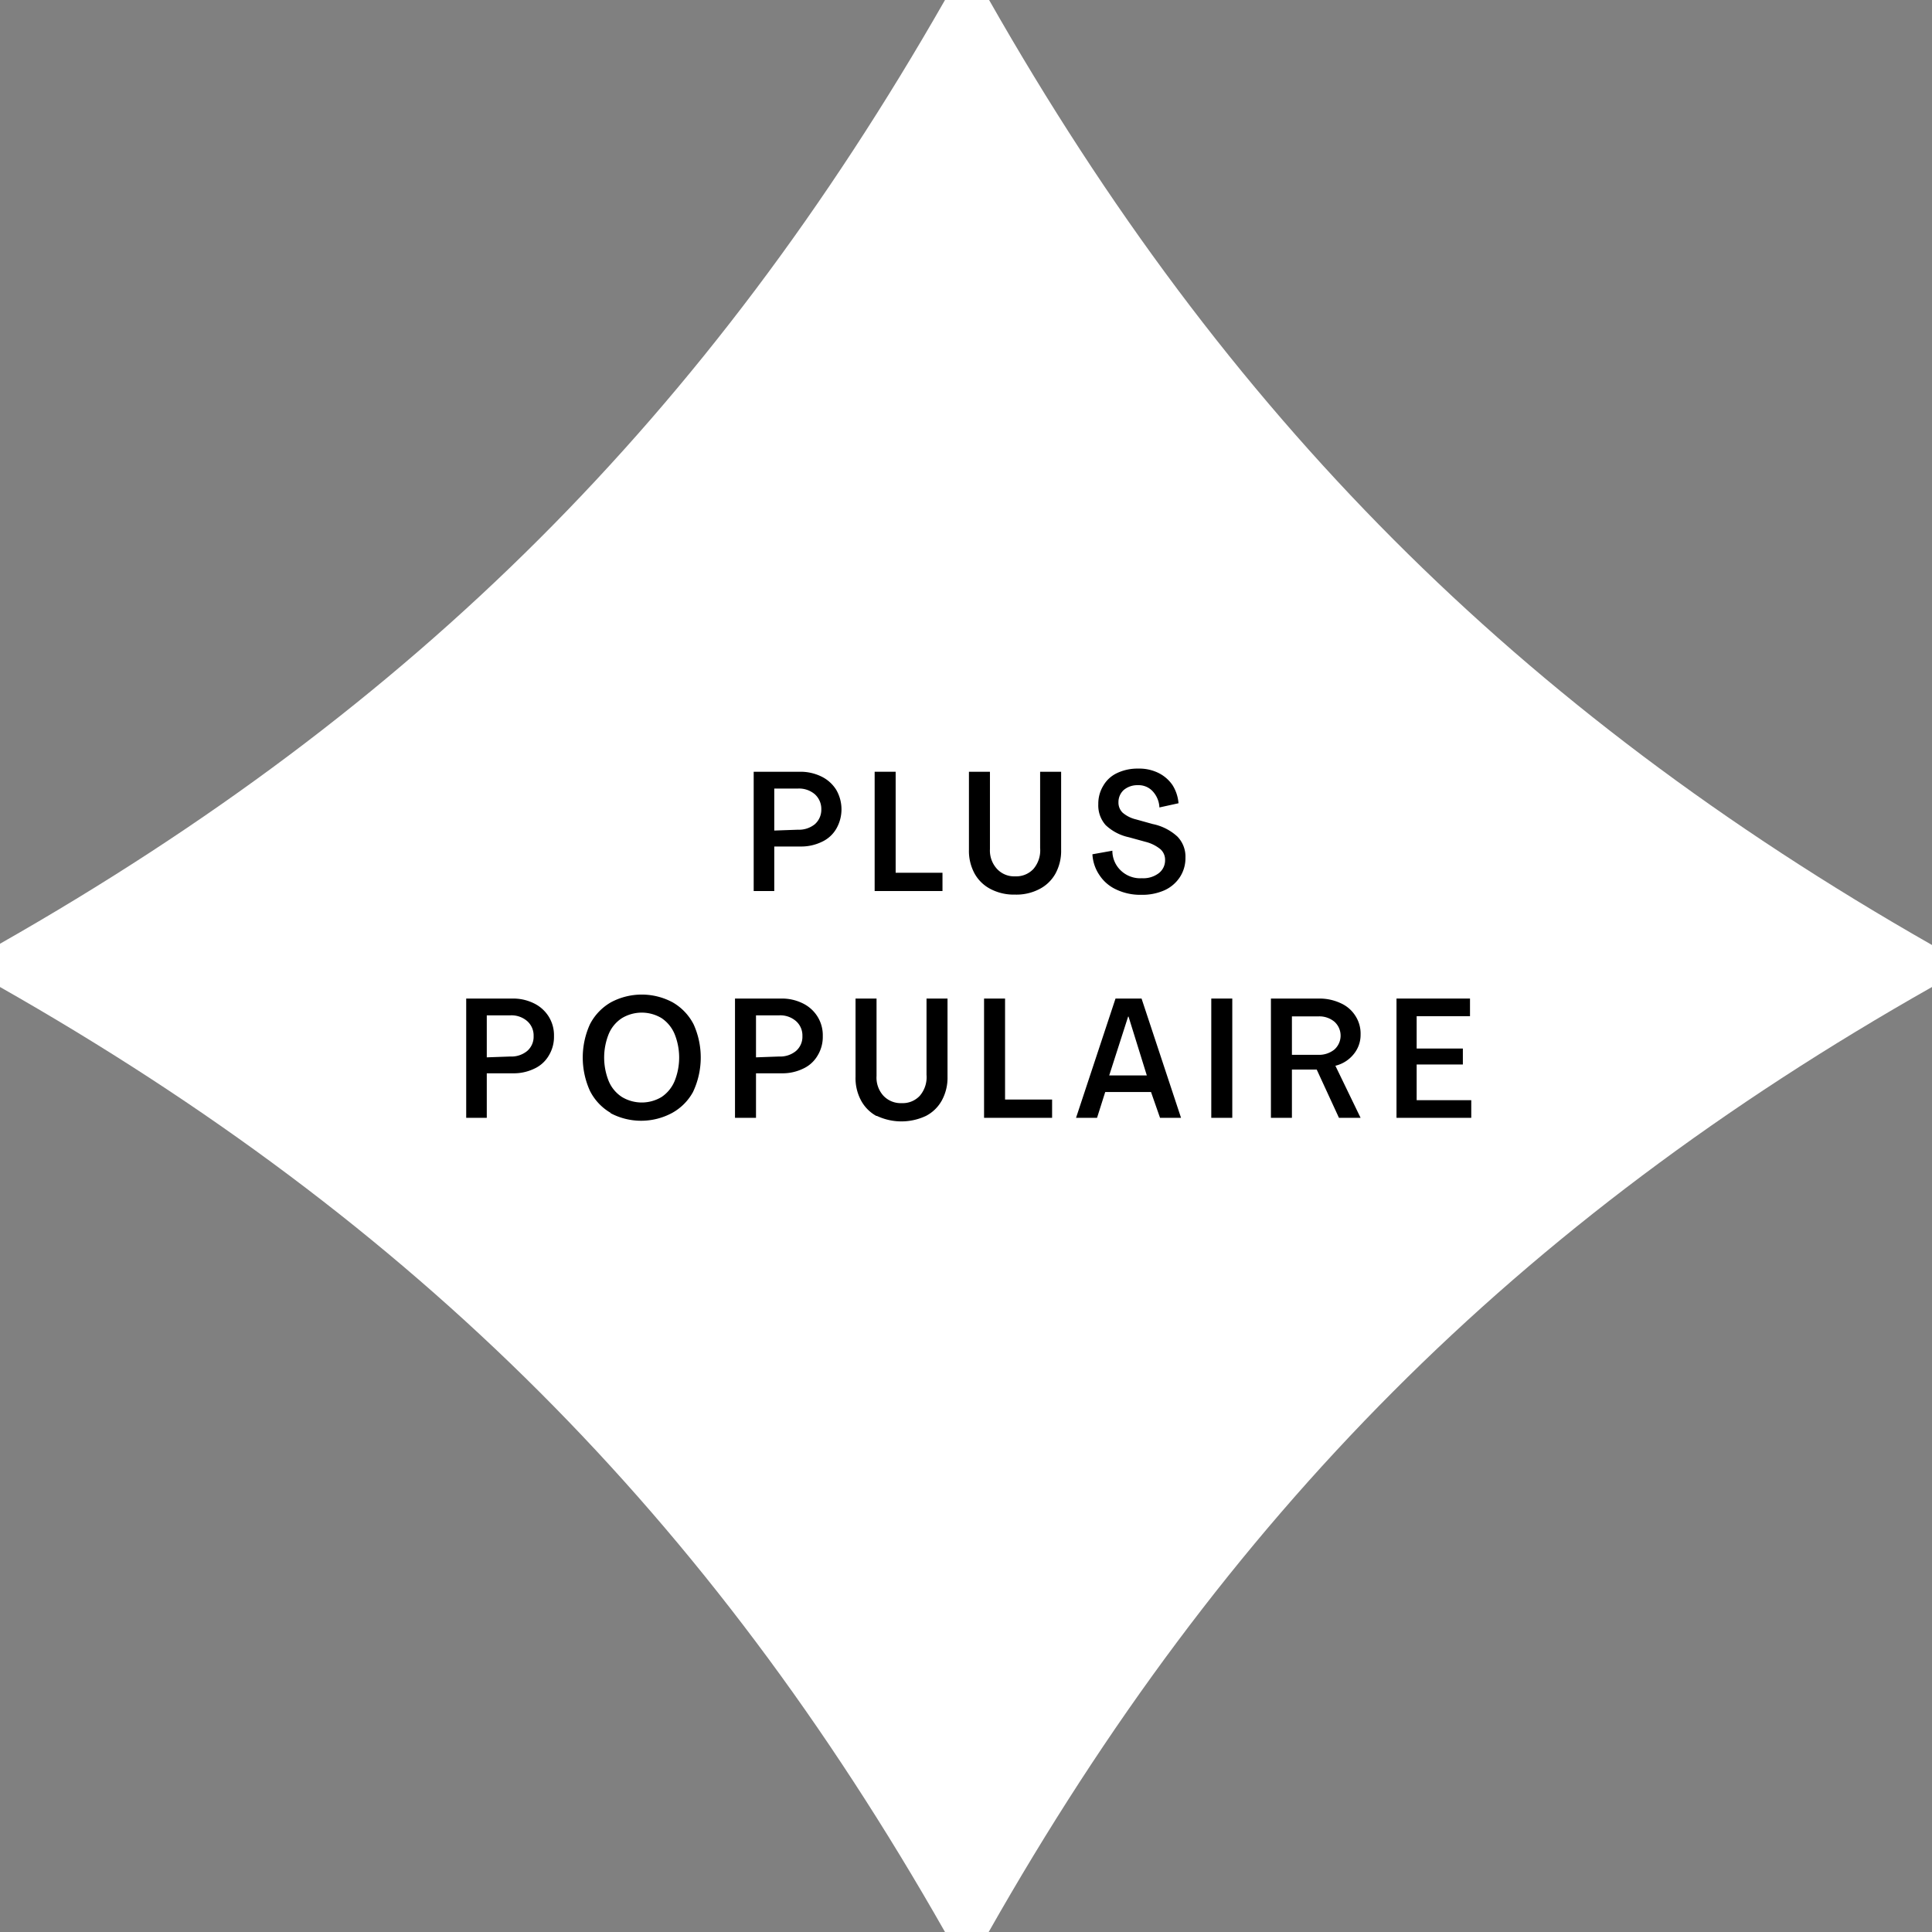 <svg xmlns="http://www.w3.org/2000/svg" viewBox="0 0 92 92"><rect x="0" y="0" width="92" height="92" fill="#808080" stroke="none"/><defs><style>.cls-1{fill:#fff;fill-rule:evenodd;}</style></defs><g id="Layer_2" data-name="Layer 2"><g id="Layer_1-2" data-name="Layer 1"><g id="Page-1"><g id="ELEMENT-_-DESKTOP-_-MESSAGE-_-BRANDED-FORTUNE-_-TWO-LINES-Copy-7" data-name="ELEMENT-/-DESKTOP-/-MESSAGE-/-BRANDED-FORTUNE-/-TWO-LINES-Copy-7"><g id="SHAPE-_-SPARKLE-_-GREEN" data-name="SHAPE-/-SPARKLE-/-GREEN"><path id="Path" class="cls-1" d="M47.1,0H45C33.71,19.77,19.74,33.71,0,44.94V47C19.77,58.23,33.75,72.2,45,92h2.08C58.3,72.2,72.23,58.19,92,47V45C72.26,33.75,58.33,19.76,47.1,0"/></g></g></g><path d="M35.89,42.43V36.75h2.23a2.26,2.26,0,0,1,1,.23,1.71,1.71,0,0,1,.7.63,1.85,1.85,0,0,1,0,1.86,1.54,1.54,0,0,1-.69.62,2.25,2.25,0,0,1-1,.22H36.87v2.12ZM38,39.51a1.2,1.2,0,0,0,.8-.26.92.92,0,0,0,.31-.71.94.94,0,0,0-.31-.72,1.16,1.16,0,0,0-.8-.27H36.87v2Z"/><path d="M44.88,42.43H41.65V36.75h1v4.81h2.23Z"/><path d="M47.18,42.34a1.83,1.83,0,0,1-.77-.74,2.25,2.25,0,0,1-.27-1.13V36.75h1v3.69a1.29,1.29,0,0,0,.33.93,1.11,1.11,0,0,0,.87.36,1.12,1.12,0,0,0,.87-.35,1.36,1.36,0,0,0,.32-1V36.75h1v3.72a2.25,2.25,0,0,1-.27,1.13,1.83,1.83,0,0,1-.77.74,2.37,2.37,0,0,1-1.16.26A2.39,2.39,0,0,1,47.18,42.34Z"/><path d="M53.16,42.36a1.9,1.9,0,0,1-.8-.68,1.94,1.94,0,0,1-.34-1l.95-.17a1.29,1.29,0,0,0,.41.95,1.33,1.33,0,0,0,1,.36,1.21,1.21,0,0,0,.8-.24.77.77,0,0,0,.3-.63.67.67,0,0,0-.22-.51,1.81,1.81,0,0,0-.7-.35l-.8-.22a2.31,2.31,0,0,1-1.11-.58,1.41,1.41,0,0,1-.35-1,1.64,1.64,0,0,1,.24-.88,1.48,1.48,0,0,1,.66-.6,2.25,2.25,0,0,1,1-.21,2.07,2.07,0,0,1,.95.2,1.75,1.75,0,0,1,.68.58,1.91,1.91,0,0,1,.29.87l-.91.2a1.21,1.21,0,0,0-.32-.77.91.91,0,0,0-.71-.29,1,1,0,0,0-.67.23.78.78,0,0,0-.25.58.67.67,0,0,0,.2.5,1.52,1.52,0,0,0,.64.32l.79.22a2.46,2.46,0,0,1,1.18.6,1.37,1.37,0,0,1,.38,1,1.65,1.65,0,0,1-.26.92,1.73,1.73,0,0,1-.73.63,2.6,2.6,0,0,1-1.12.22A2.66,2.66,0,0,1,53.16,42.36Z"/><path d="M22.2,53.23V47.55h2.23a2.23,2.23,0,0,1,1,.23,1.71,1.71,0,0,1,.7.63,1.68,1.68,0,0,1,.25.93,1.71,1.71,0,0,1-.25.93,1.54,1.54,0,0,1-.69.62,2.25,2.25,0,0,1-1,.22H23.18v2.12Zm2.1-2.92a1.18,1.18,0,0,0,.8-.26.89.89,0,0,0,.31-.71.91.91,0,0,0-.31-.72,1.14,1.14,0,0,0-.8-.27H23.18v2Z"/><path d="M29.09,53a2.52,2.52,0,0,1-1-1.06,3.84,3.84,0,0,1,0-3.16,2.55,2.55,0,0,1,1-1.05,3.11,3.11,0,0,1,2.94,0,2.55,2.55,0,0,1,1,1.05A3.84,3.84,0,0,1,33,52,2.52,2.52,0,0,1,32,53a3.11,3.11,0,0,1-2.94,0Zm2.41-.76a1.7,1.7,0,0,0,.62-.75,3,3,0,0,0,0-2.26,1.7,1.7,0,0,0-.62-.75,1.83,1.83,0,0,0-1.88,0,1.66,1.66,0,0,0-.63.75,3,3,0,0,0,0,2.26,1.66,1.66,0,0,0,.63.75,1.83,1.83,0,0,0,1.88,0Z"/><path d="M35,53.23V47.55h2.23a2.23,2.23,0,0,1,1,.23,1.71,1.71,0,0,1,.7.63,1.68,1.68,0,0,1,.25.93,1.71,1.71,0,0,1-.25.93,1.54,1.54,0,0,1-.69.62,2.25,2.25,0,0,1-1,.22H36v2.12Zm2.1-2.92a1.18,1.18,0,0,0,.8-.26.89.89,0,0,0,.31-.71.91.91,0,0,0-.31-.72,1.14,1.14,0,0,0-.8-.27H36v2Z"/><path d="M41.73,53.14A1.83,1.83,0,0,1,41,52.4a2.25,2.25,0,0,1-.26-1.13V47.55h1v3.69a1.28,1.28,0,0,0,.32.93,1.13,1.13,0,0,0,.88.36,1.11,1.11,0,0,0,.86-.35,1.36,1.36,0,0,0,.32-1V47.55h1v3.72a2.25,2.25,0,0,1-.27,1.13,1.81,1.81,0,0,1-.76.74,2.74,2.74,0,0,1-2.33,0Z"/><path d="M50.1,53.23H46.86V47.55h1v4.81H50.1Z"/><path d="M52.24,53.23h-1l1.88-5.68h1.24l1.88,5.68h-1L54.81,52H52.63Zm1.48-4.82-.9,2.8h1.79l-.87-2.8Z"/><path d="M58.68,53.23h-1V47.55h1Z"/><path d="M60.52,53.23V47.55h2.32a2.38,2.38,0,0,1,1,.22,1.59,1.59,0,0,1,.7.6,1.55,1.55,0,0,1,.25.89,1.44,1.44,0,0,1-.33.94,1.6,1.6,0,0,1-.87.55l1.2,2.48H63.76l-1.06-2.3H61.52v2.3Zm2.25-3a1.17,1.17,0,0,0,.77-.25.89.89,0,0,0,0-1.33,1.12,1.12,0,0,0-.77-.25H61.52v1.83Z"/><path d="M70.06,53.23H66.5V47.55H70v.84H67.46v1.54h2.2v.76h-2.2v1.7h2.6Z"/></g></g></svg>
